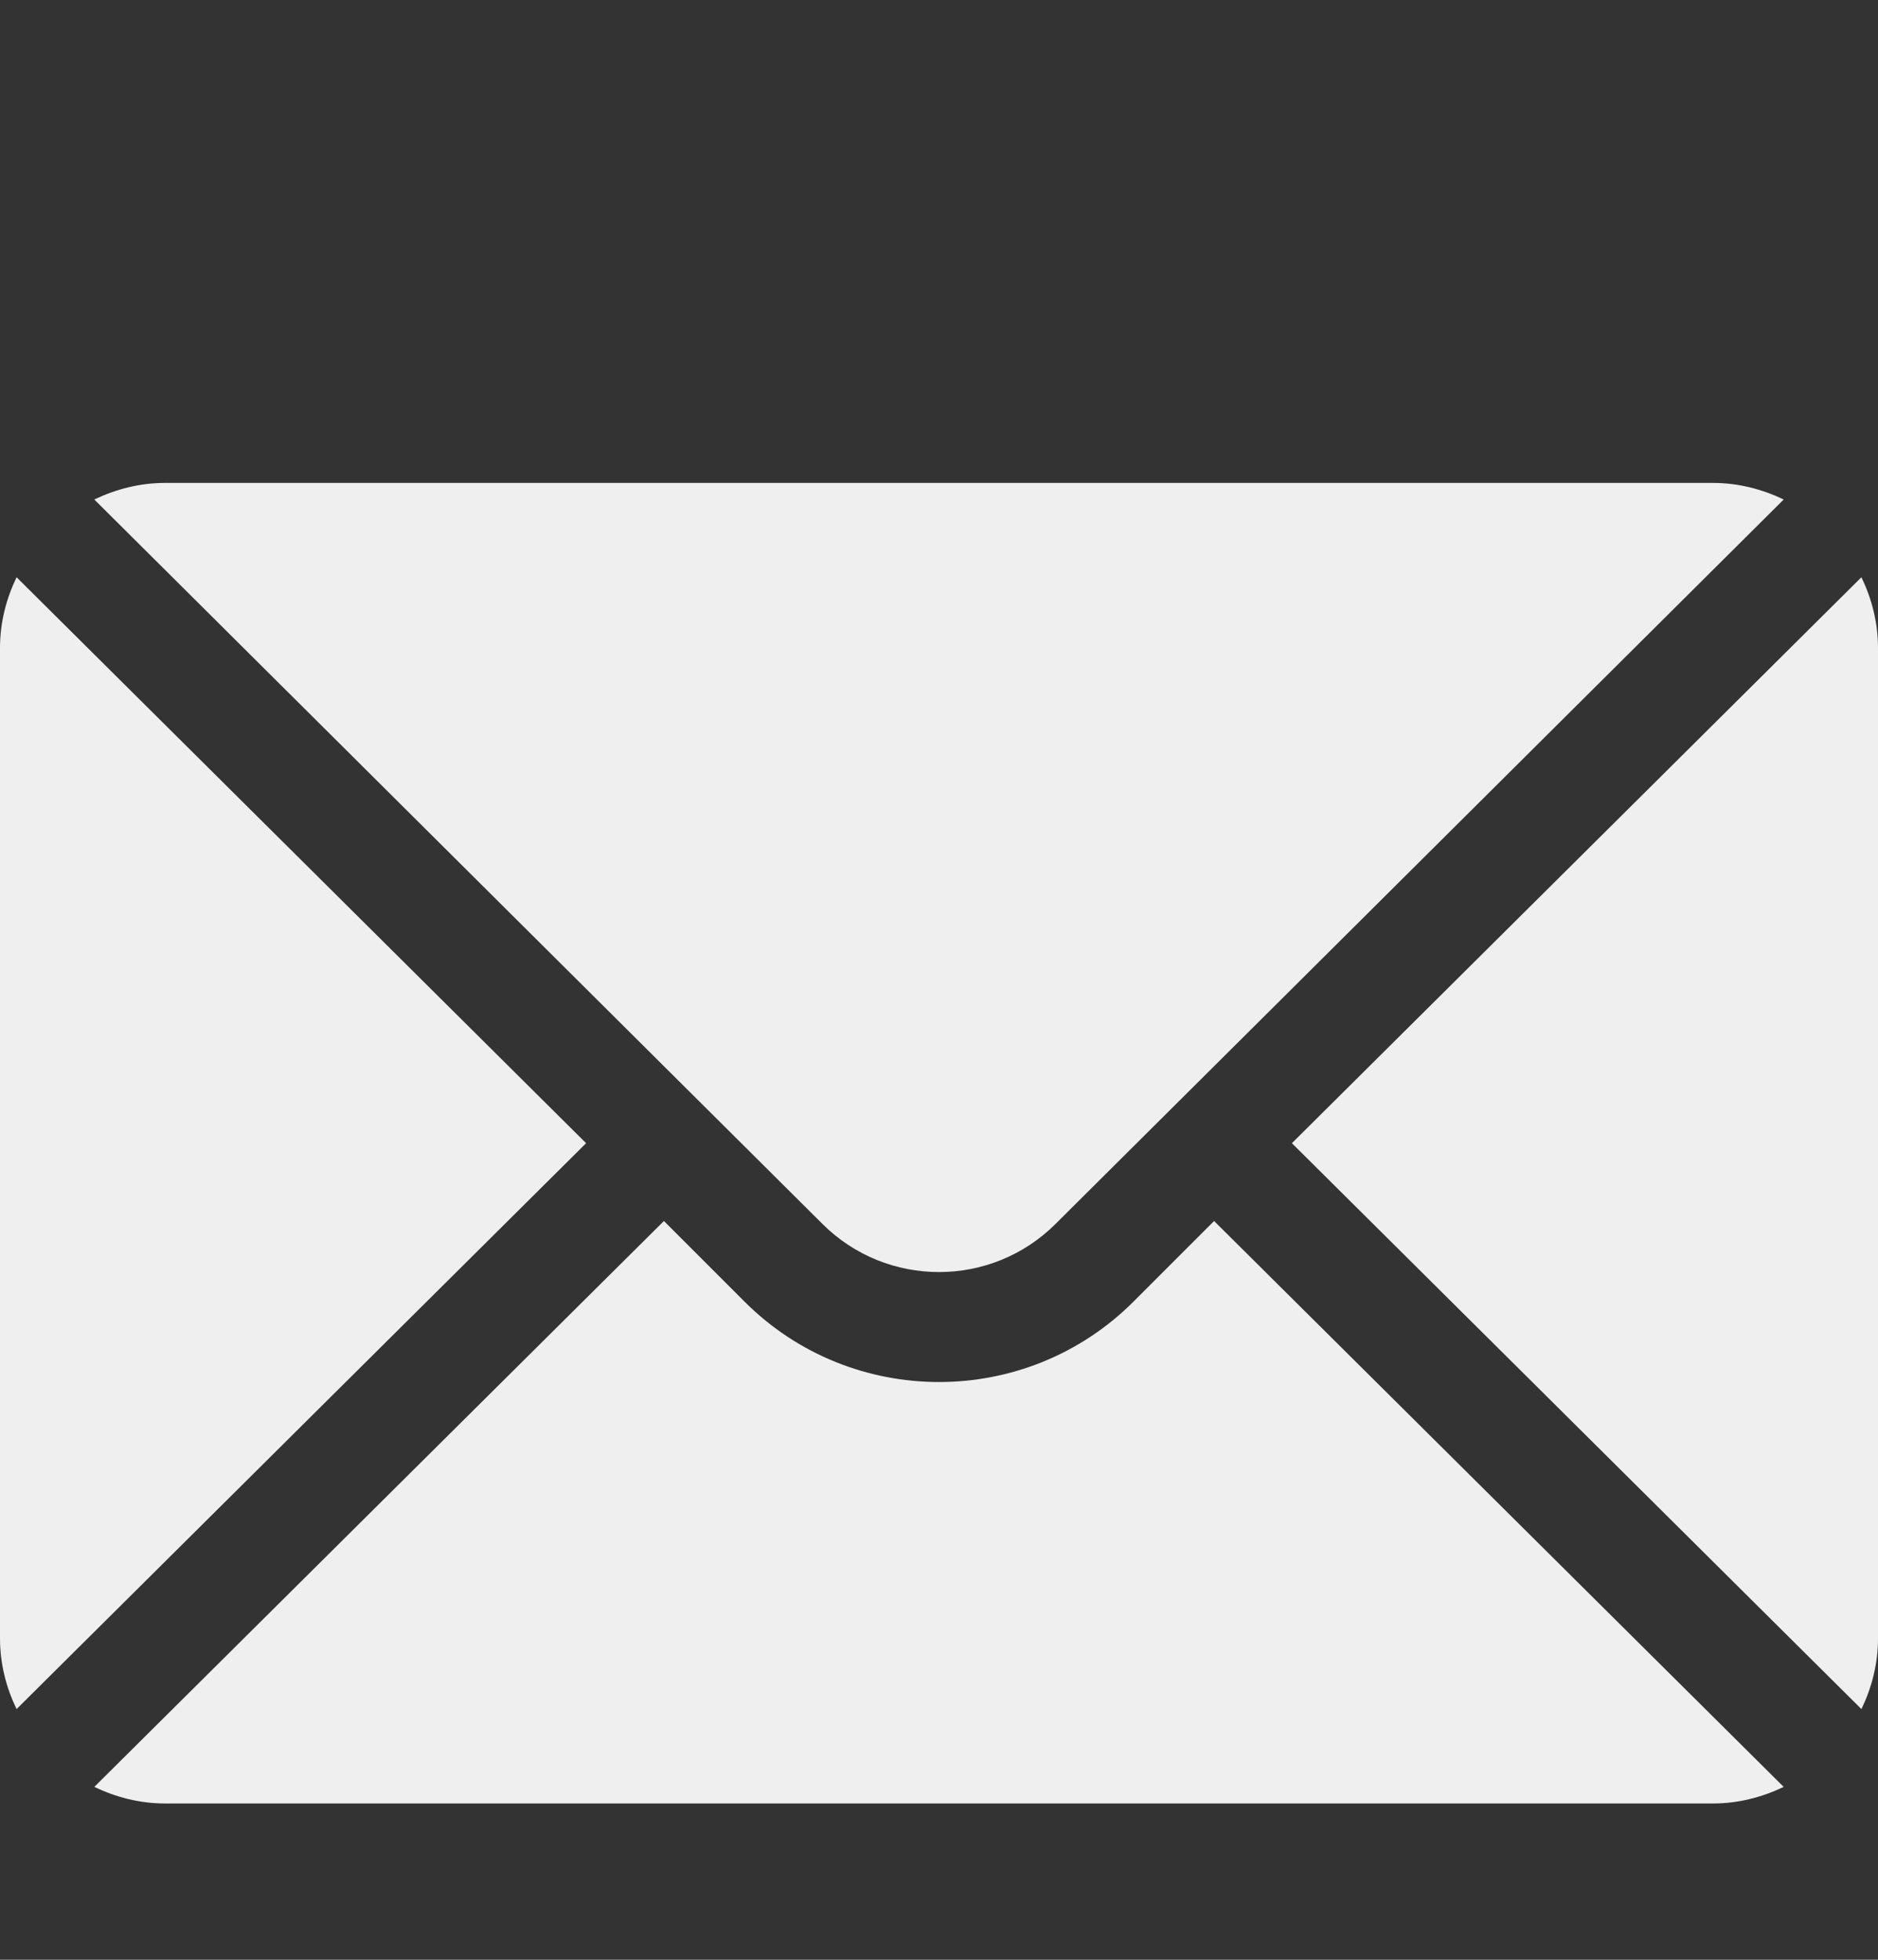 <svg width="23" height="24" viewBox="0 0 23 24" fill="none" xmlns="http://www.w3.org/2000/svg">
<rect x="0" y="0" width="23" height="24" fill="#333333" stroke="none"/>
<g clip-path="url(#clip0_138_1584)">
<path d="M22.797 7.069L15.822 14L22.797 20.93C22.924 20.667 23 20.376 23 20.064V7.936C23 7.624 22.924 7.333 22.797 7.069ZM20.979 5.914H2.021C1.71 5.914 1.419 5.991 1.155 6.117L10.071 14.987C10.859 15.775 12.141 15.775 12.929 14.987L21.845 6.117C21.581 5.991 21.29 5.914 20.979 5.914ZM0.203 7.069C0.076 7.333 -1.52588e-05 7.624 -1.52588e-05 7.936V20.064C-1.52588e-05 20.376 0.076 20.667 0.203 20.93L7.178 14L0.203 7.069Z" fill="#EFEFEF"/>
<path d="M14.869 14.953L13.882 15.94C12.569 17.253 10.431 17.253 9.118 15.94L8.131 14.953L1.155 21.883C1.419 22.009 1.71 22.086 2.021 22.086H20.979C21.29 22.086 21.581 22.009 21.845 21.883L14.869 14.953Z" fill="#EFEFEF"/>
</g>
<defs>
<clipPath id="clip0_138_1584">
<rect width="23" height="23" fill="white" transform="translate(0 0.5)"/>
</clipPath>
</defs>
</svg>
